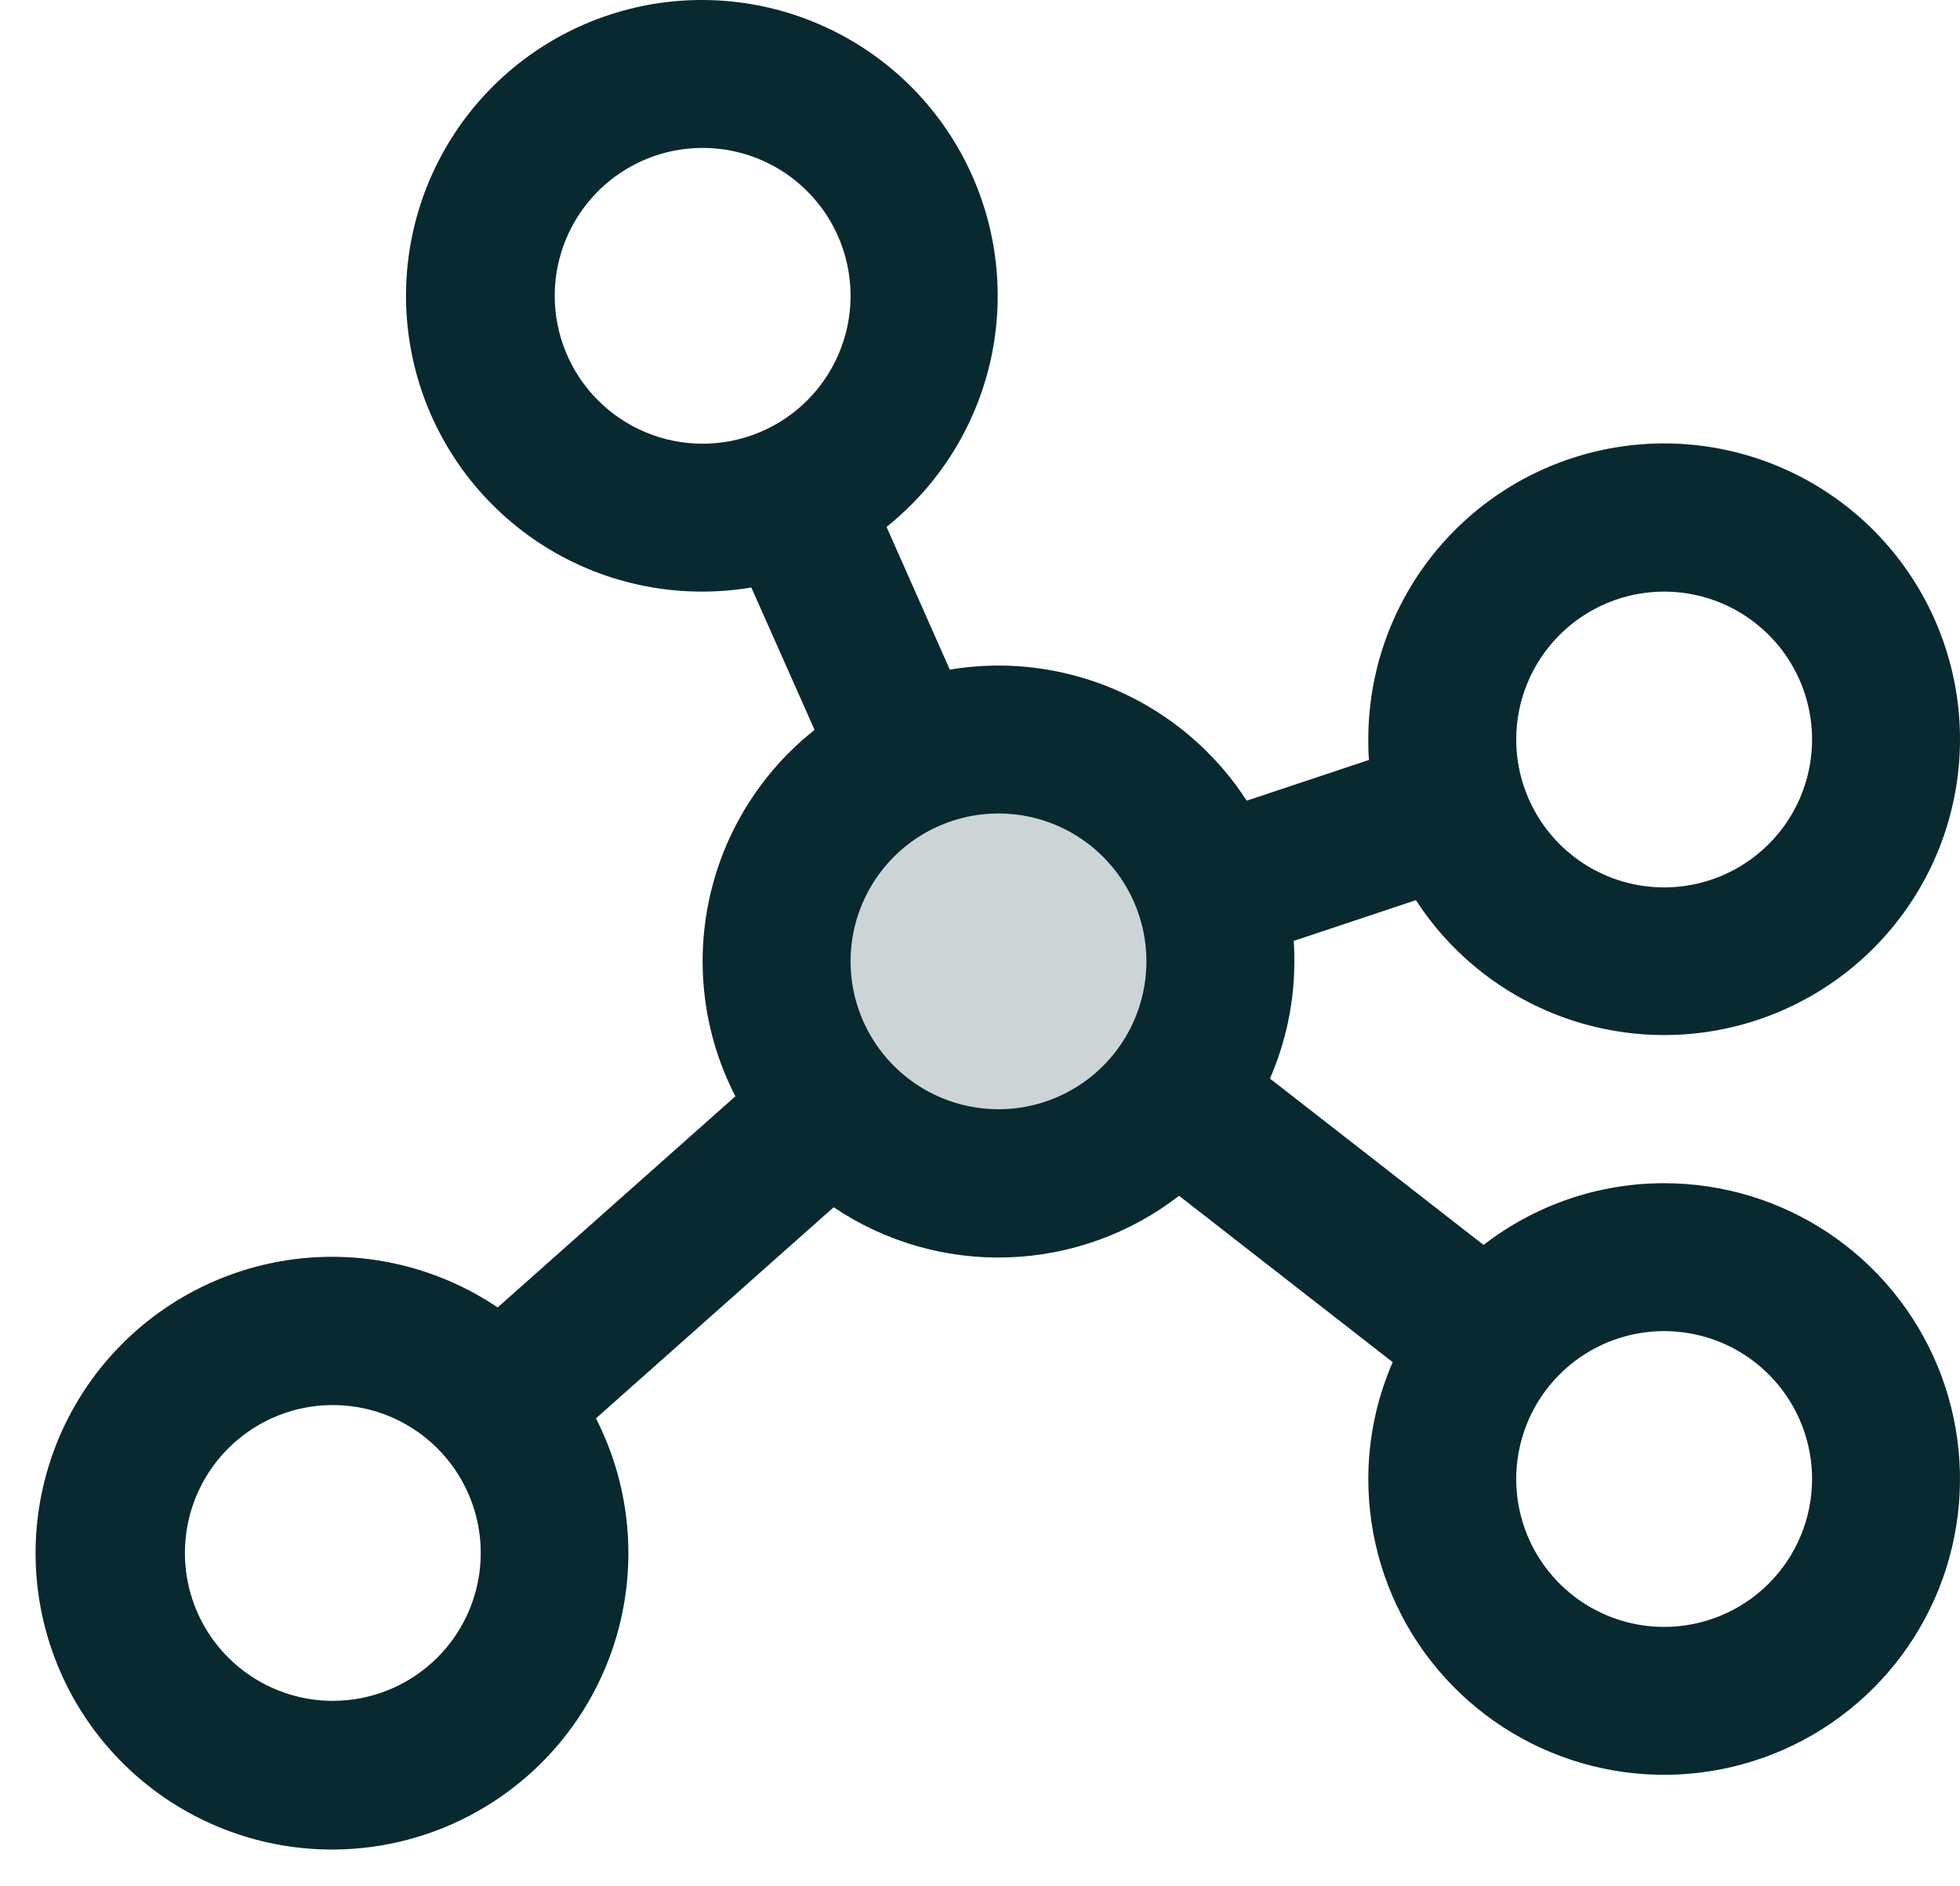 <svg width="53" height="51" viewBox="0 0 53 51" fill="none" xmlns="http://www.w3.org/2000/svg">
<path opacity="0.2" d="M33 26C33 27.187 32.648 28.347 31.989 29.334C31.329 30.32 30.392 31.089 29.296 31.543C28.2 31.997 26.993 32.116 25.829 31.885C24.666 31.653 23.596 31.082 22.757 30.243C21.918 29.404 21.347 28.334 21.115 27.171C20.884 26.007 21.003 24.8 21.457 23.704C21.911 22.608 22.68 21.671 23.667 21.011C24.653 20.352 25.813 20 27 20C28.591 20 30.117 20.632 31.243 21.757C32.368 22.883 33 24.409 33 26Z" fill="#07292F"/>
<path d="M45 32C43.232 31.999 41.514 32.587 40.117 33.67L34.34 29.17C34.776 28.17 35.001 27.091 35 26C35 25.815 35 25.63 34.98 25.448L38.288 24.345C39.334 25.959 40.927 27.142 42.774 27.677C44.622 28.212 46.6 28.064 48.347 27.259C50.094 26.454 51.493 25.047 52.287 23.295C53.081 21.543 53.217 19.564 52.67 17.72C52.124 15.876 50.931 14.29 49.311 13.254C47.691 12.217 45.751 11.799 43.848 12.076C41.945 12.353 40.205 13.306 38.947 14.762C37.69 16.217 36.998 18.077 37 20C37 20.185 37 20.37 37.02 20.552L33.712 21.655C32.987 20.534 31.993 19.613 30.821 18.974C29.648 18.336 28.335 18.001 27 18C26.559 18.001 26.118 18.038 25.683 18.11L23.973 14.25C25.449 13.07 26.46 11.406 26.827 9.552C27.193 7.698 26.892 5.774 25.975 4.121C25.059 2.468 23.587 1.193 21.82 0.522C20.053 -0.15 18.106 -0.174 16.323 0.454C14.54 1.081 13.037 2.32 12.08 3.949C11.123 5.579 10.774 7.495 11.095 9.358C11.415 11.22 12.385 12.909 13.832 14.125C15.279 15.341 17.11 16.005 19 16C19.441 15.999 19.882 15.962 20.317 15.89L22.027 19.74C20.577 20.888 19.571 22.503 19.18 24.311C18.789 26.119 19.038 28.006 19.885 29.65L13.457 35.36C11.84 34.27 9.88 33.806 7.946 34.057C6.011 34.309 4.235 35.257 2.949 36.724C1.663 38.191 0.957 40.077 0.962 42.028C0.968 43.978 1.684 45.86 2.978 47.321C4.271 48.781 6.053 49.719 7.989 49.96C9.925 50.2 11.882 49.727 13.493 48.627C15.105 47.528 16.261 45.879 16.743 43.989C17.226 42.099 17.002 40.097 16.115 38.36L22.543 32.65C23.934 33.587 25.586 34.062 27.263 34.006C28.939 33.95 30.556 33.367 31.883 32.34L37.66 36.84C37.225 37.837 37.001 38.913 37 40C37 41.582 37.469 43.129 38.348 44.445C39.227 45.76 40.477 46.786 41.938 47.391C43.4 47.997 45.009 48.155 46.561 47.846C48.113 47.538 49.538 46.776 50.657 45.657C51.776 44.538 52.538 43.113 52.846 41.561C53.155 40.009 52.996 38.4 52.391 36.939C51.785 35.477 50.76 34.227 49.445 33.348C48.129 32.469 46.582 32 45 32ZM45 16C45.791 16 46.565 16.235 47.222 16.674C47.88 17.114 48.393 17.738 48.696 18.469C48.998 19.2 49.078 20.005 48.923 20.78C48.769 21.556 48.388 22.269 47.828 22.828C47.269 23.388 46.556 23.769 45.78 23.923C45.004 24.078 44.2 23.998 43.469 23.696C42.738 23.393 42.114 22.88 41.674 22.222C41.235 21.564 41 20.791 41 20C41 18.939 41.421 17.922 42.172 17.172C42.922 16.422 43.939 16 45 16ZM15 8C15 7.209 15.235 6.436 15.674 5.778C16.114 5.12 16.738 4.607 17.469 4.305C18.2 4.002 19.004 3.923 19.78 4.077C20.556 4.231 21.269 4.612 21.828 5.172C22.388 5.731 22.769 6.444 22.923 7.22C23.078 7.996 22.998 8.8 22.695 9.531C22.393 10.262 21.88 10.886 21.222 11.326C20.564 11.765 19.791 12 19 12C17.939 12 16.922 11.579 16.172 10.829C15.421 10.078 15 9.061 15 8ZM9 46C8.209 46 7.436 45.765 6.778 45.326C6.12 44.886 5.607 44.262 5.304 43.531C5.002 42.8 4.923 41.996 5.077 41.22C5.231 40.444 5.612 39.731 6.172 39.172C6.731 38.612 7.444 38.231 8.22 38.077C8.996 37.923 9.8 38.002 10.531 38.304C11.262 38.607 11.886 39.12 12.326 39.778C12.765 40.435 13 41.209 13 42C13 43.061 12.579 44.078 11.828 44.828C11.078 45.579 10.061 46 9 46ZM23 26C23 25.209 23.235 24.436 23.674 23.778C24.114 23.12 24.738 22.607 25.469 22.305C26.2 22.002 27.004 21.923 27.78 22.077C28.556 22.231 29.269 22.612 29.828 23.172C30.388 23.731 30.769 24.444 30.923 25.22C31.078 25.996 30.998 26.8 30.695 27.531C30.393 28.262 29.88 28.886 29.222 29.326C28.564 29.765 27.791 30 27 30C25.939 30 24.922 29.579 24.172 28.828C23.421 28.078 23 27.061 23 26ZM45 44C44.209 44 43.435 43.765 42.778 43.326C42.12 42.886 41.607 42.262 41.304 41.531C41.002 40.8 40.922 39.996 41.077 39.22C41.231 38.444 41.612 37.731 42.172 37.172C42.731 36.612 43.444 36.231 44.22 36.077C44.996 35.923 45.8 36.002 46.531 36.304C47.262 36.607 47.886 37.12 48.326 37.778C48.765 38.435 49 39.209 49 40C49 41.061 48.579 42.078 47.828 42.828C47.078 43.579 46.061 44 45 44Z" fill="#07292F"/>
</svg>
